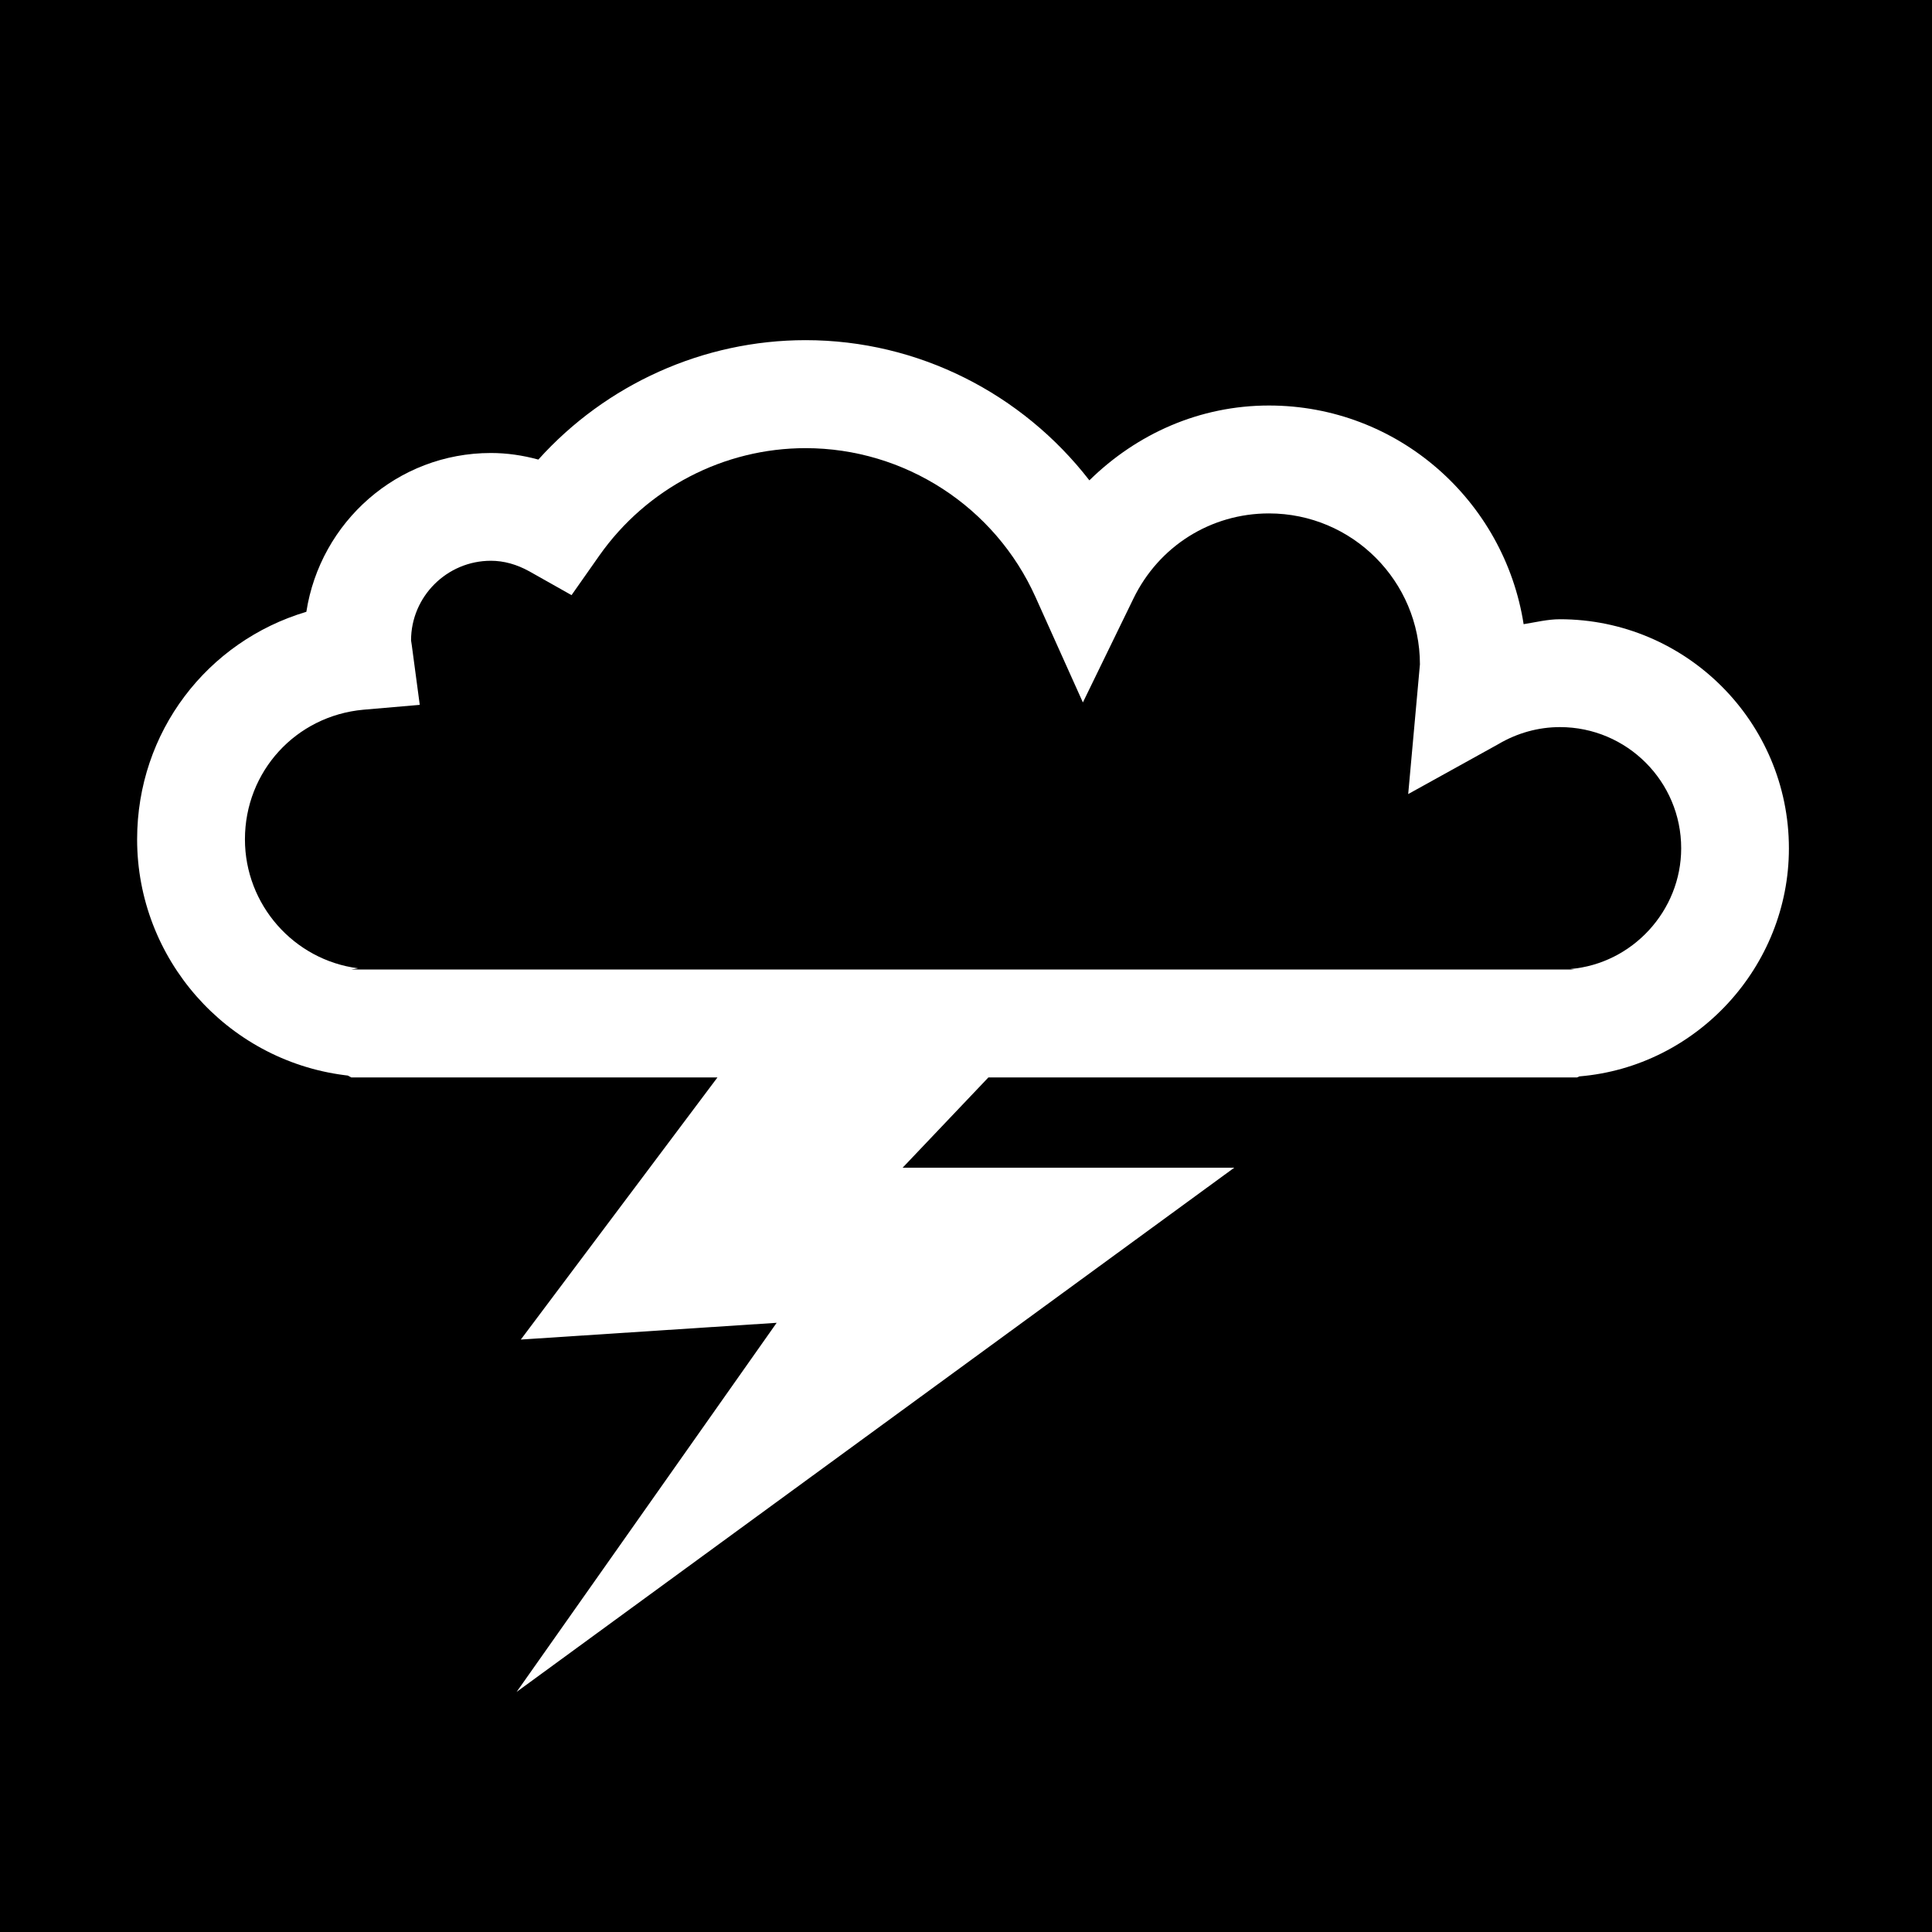 <svg xmlns="http://www.w3.org/2000/svg" xmlns:svg="http://www.w3.org/2000/svg" xmlns:xlink="http://www.w3.org/1999/xlink" id="Layer_1" width="44.637" height="44.637" x="0" y="0" enable-background="new 0 0 44.637 44.637" version="1.1" viewBox="0 0 44.637 44.637" xml:space="preserve"><g><path d="M-0.1,0V44.73h44.737V0H-0.1z M36.49,24.869l-0.054,0.024h-13.6l-1.982,2.086h7.662l-16.58,12.111l6.008-8.528 l-5.911,0.387l4.543-6.056h-8.46l-0.079-0.043l-0.08-0.01c-2.73-0.352-4.789-2.693-4.789-5.447c0-2.483,1.619-4.576,3.91-5.258 c0.322-2.075,2.103-3.669,4.263-3.669c0.372,0,0.738,0.054,1.097,0.152c1.566-1.74,3.811-2.759,6.175-2.759 c2.6,0,5.003,1.233,6.556,3.239c1.098-1.078,2.551-1.729,4.149-1.729c2.978,0,5.437,2.194,5.884,5.052 c0.276-0.044,0.557-0.114,0.838-0.114c2.918,0,5.291,2.375,5.291,5.294C41.332,22.329,39.205,24.643,36.49,24.869z"/><path d="M36.041,16.799c-0.498,0-0.988,0.136-1.424,0.394l-2.082,1.153l0.271-2.996c0-1.923-1.563-3.488-3.488-3.488 c-1.344,0-2.547,0.757-3.135,1.975l-1.164,2.392L23.927,13.8c-0.938-2.095-3.029-3.446-5.314-3.446 c-1.891,0-3.668,0.925-4.764,2.479l-0.644,0.917L12.229,13.2c-0.291-0.161-0.588-0.244-0.888-0.244 c-1.015,0-1.844,0.827-1.844,1.84l0.017,0.112l0.184,1.377l-1.3,0.112c-1.562,0.141-2.739,1.426-2.739,2.995 c0,1.506,1.124,2.787,2.615,2.98l-0.158,0.028h28.266l-0.101-0.012c1.436-0.122,2.561-1.348,2.561-2.788 C38.844,18.056,37.588,16.799,36.041,16.799z"/></g></svg>